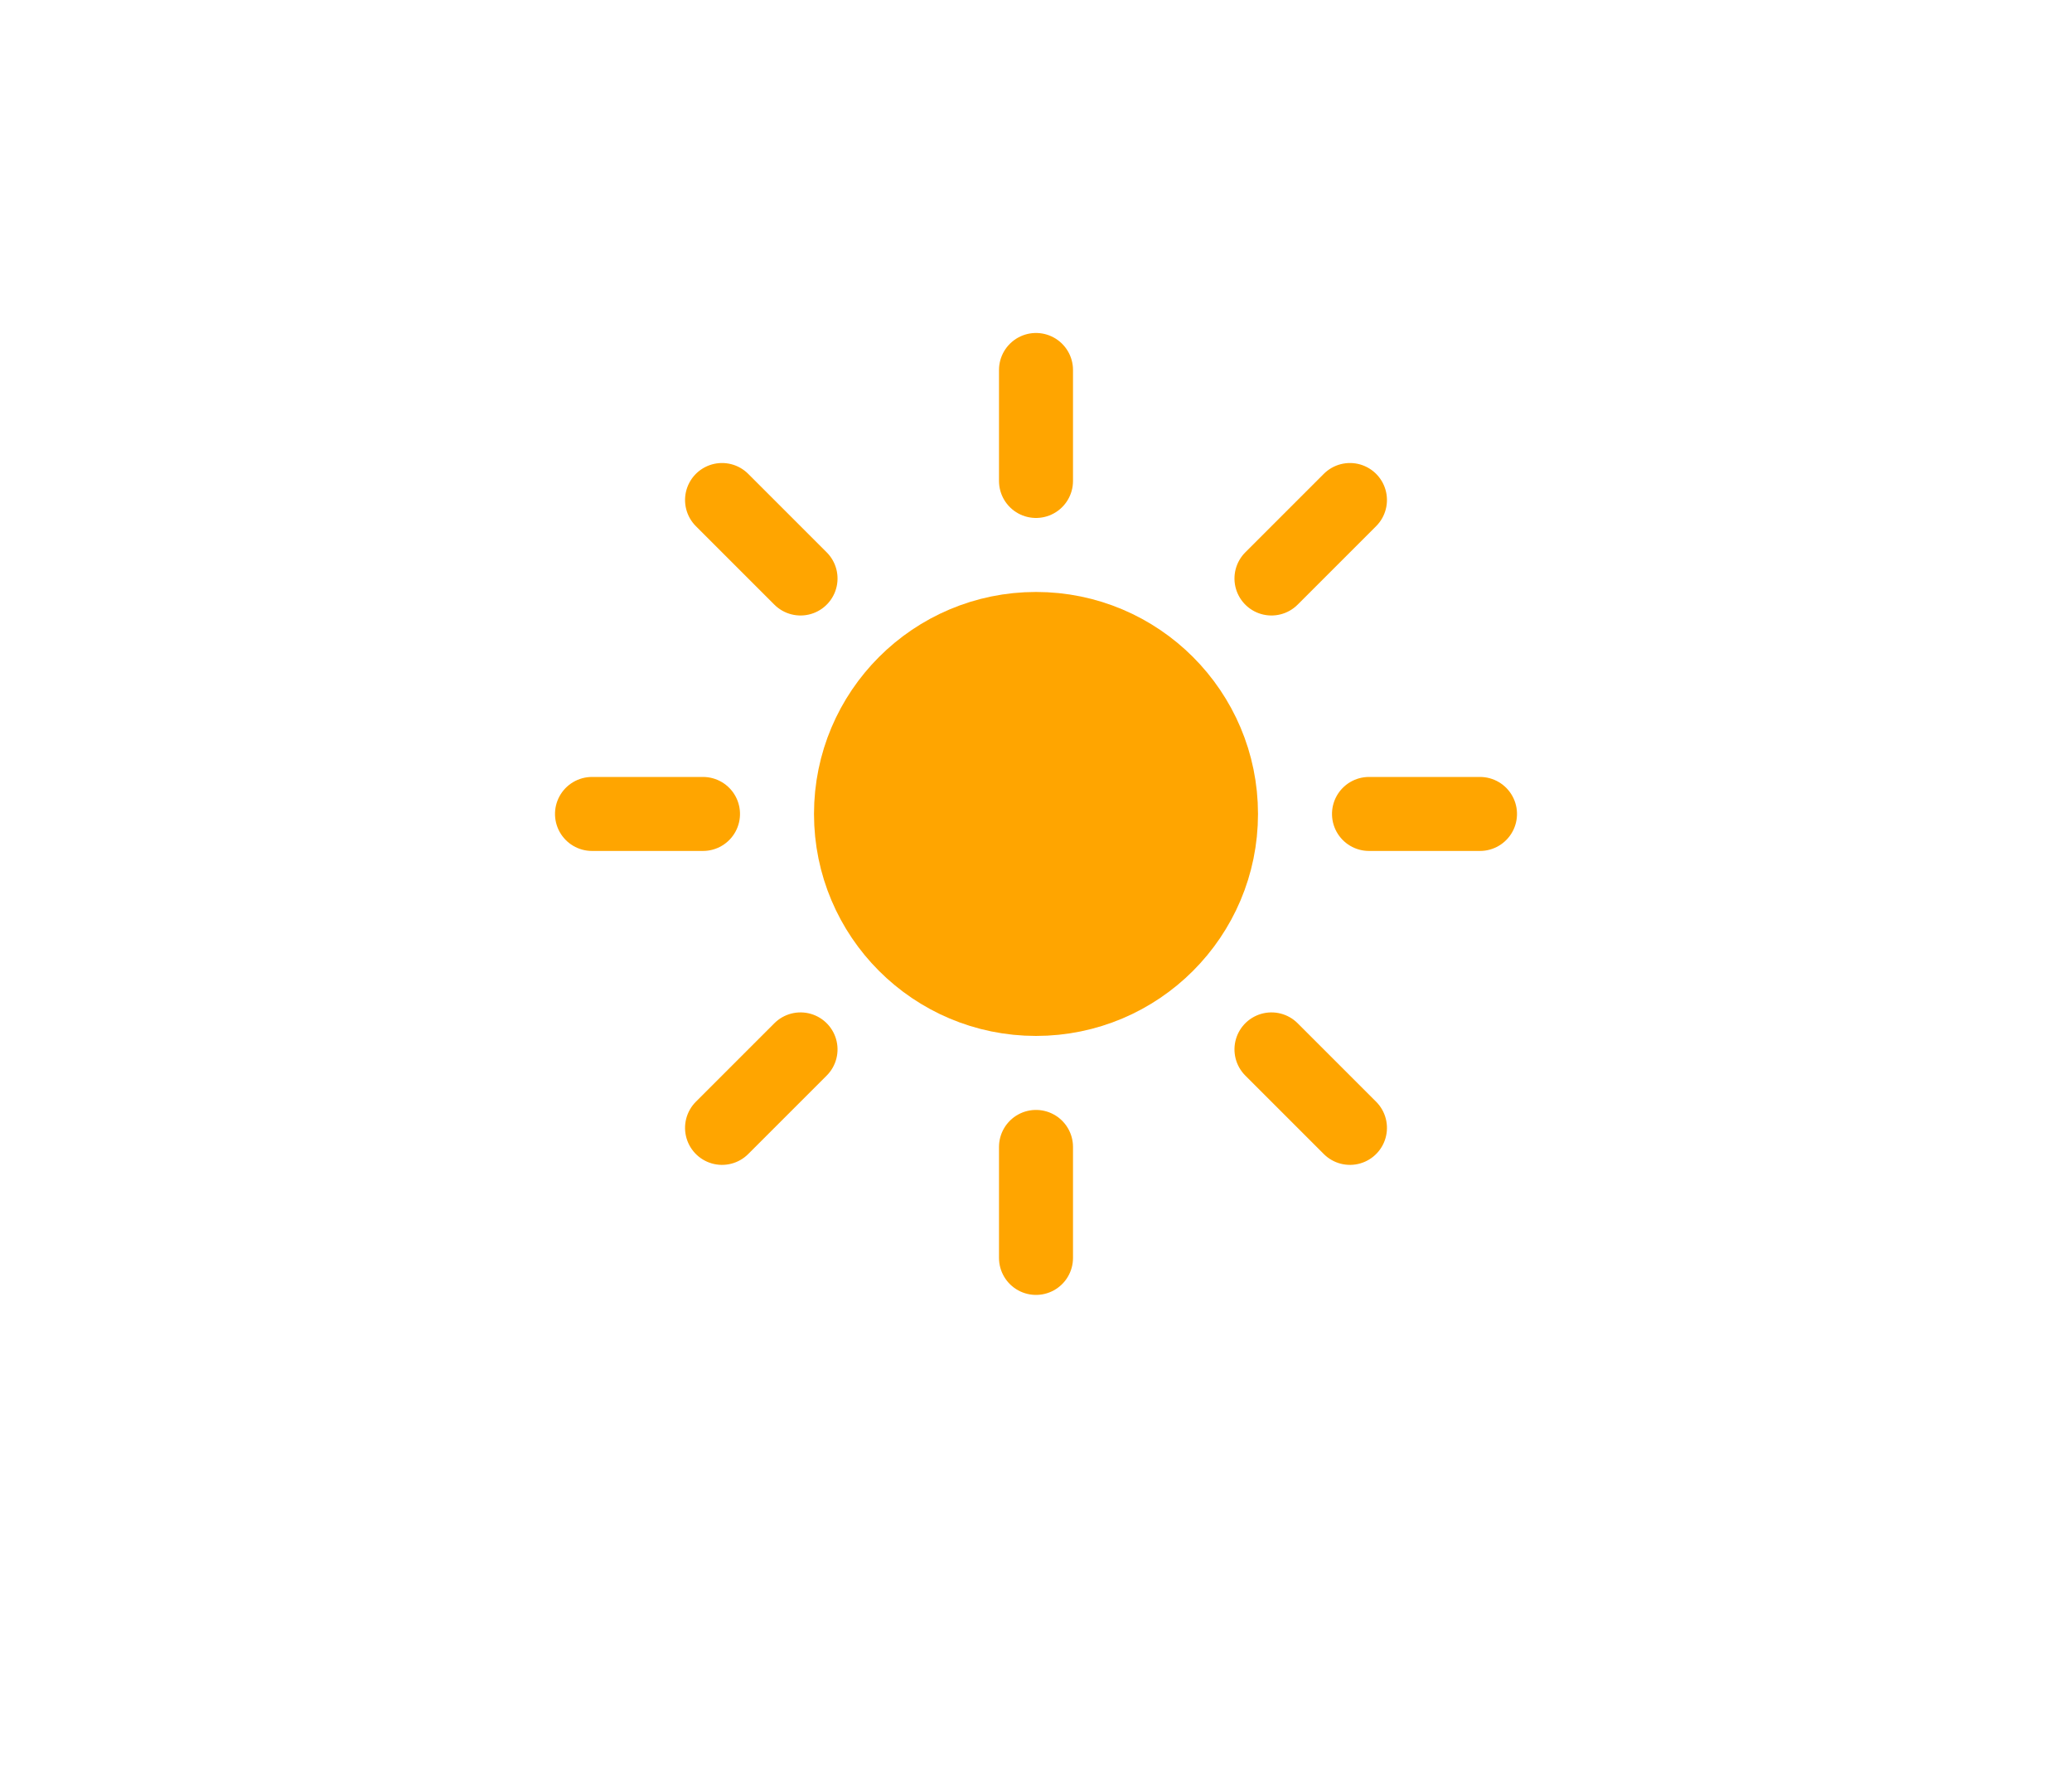 <svg
  width="56"
  height="48"
  version="1.1"
  xmlns="http://www.w3.org/2000/svg"
  viewBox="0 0 56 48"
>
  <defs>
    <filter id="blur" x="-.342" y="-.342" width="1.683" height="1.85">
      <feGaussianBlur in="SourceAlpha" stdDeviation="3" />
      <feOffset dx="0" dy="4" result="offsetblur" />
      <feComponentTransfer>
        <feFuncA slope="0.05" type="linear" />
      </feComponentTransfer>
      <feMerge>
        <feMergeNode />
        <feMergeNode in="SourceGraphic" />
      </feMerge>
    </filter>
    <style type="text/css">
      <![CDATA[
      @keyframes am-weather-sun {
        0% {
          -webkit-transform: rotate(0deg);
          -moz-transform: rotate(0deg);
          -ms-transform: rotate(0deg);
          transform: rotate(0deg);
        }
        100% {
          -webkit-transform: rotate(360deg);
          -moz-transform: rotate(360deg);
          -ms-transform: rotate(360deg);
          transform: rotate(360deg);
        }
      }
      .am-weather-sun {
        -webkit-animation-name: am-weather-sun;
        -moz-animation-name: am-weather-sun;
        -ms-animation-name: am-weather-sun;
        animation-name: am-weather-sun;
        -webkit-animation-duration: 9s;
        -moz-animation-duration: 9s;
        -ms-animation-duration: 9s;
        animation-duration: 9s;
        -webkit-animation-timing-function: linear;
        -moz-animation-timing-function: linear;
        -ms-animation-timing-function: linear;
        animation-timing-function: linear;
        -webkit-animation-iteration-count: infinite;
        -moz-animation-iteration-count: infinite;
        -ms-animation-iteration-count: infinite;
        animation-iteration-count: infinite;
      }
      @keyframes am-weather-sun-shiny {
        0% {
          stroke-dasharray: 3px 10px;
          stroke-dashoffset: 0px;
        }
        50% {
          stroke-dasharray: 0.1px 10px;
          stroke-dashoffset: -1px;
        }
        100% {
          stroke-dasharray: 3px 10px;
          stroke-dashoffset: 0px;
        }
      }
      ]]>
    </style>
  </defs>
  <g transform="translate(28,18)" filter="url(#blur)">
    <g class="am-weather-sun">
      <line
        transform="translate(0,9)"
        y2="3"
        fill="none"
        stroke="#ffa500"
        stroke-linecap="round"
        stroke-width="2"
      />
      <g transform="rotate(45)">
        <line
          transform="translate(0,9)"
          y2="3"
          fill="none"
          stroke="#ffa500"
          stroke-linecap="round"
          stroke-width="2"
        />
      </g>
      <g transform="rotate(90)">
        <line
          transform="translate(0,9)"
          y2="3"
          fill="none"
          stroke="#ffa500"
          stroke-linecap="round"
          stroke-width="2"
        />
      </g>
      <g transform="rotate(135)">
        <line
          transform="translate(0,9)"
          y2="3"
          fill="none"
          stroke="#ffa500"
          stroke-linecap="round"
          stroke-width="2"
        />
      </g>
      <g transform="scale(-1)">
        <line
          transform="translate(0,9)"
          y2="3"
          fill="none"
          stroke="#ffa500"
          stroke-linecap="round"
          stroke-width="2"
        />
      </g>
      <g transform="rotate(225)">
        <line
          transform="translate(0,9)"
          y2="3"
          fill="none"
          stroke="#ffa500"
          stroke-linecap="round"
          stroke-width="2"
        />
      </g>
      <g transform="rotate(-90)">
        <line
          transform="translate(0,9)"
          y2="3"
          fill="none"
          stroke="#ffa500"
          stroke-linecap="round"
          stroke-width="2"
        />
      </g>
      <g transform="rotate(-45)">
        <line
          transform="translate(0,9)"
          y2="3"
          fill="none"
          stroke="#ffa500"
          stroke-linecap="round"
          stroke-width="2"
        />
      </g>
      <circle r="5" fill="#ffa500" stroke="#ffa500" stroke-width="2" />
    </g>
  </g>
</svg>
